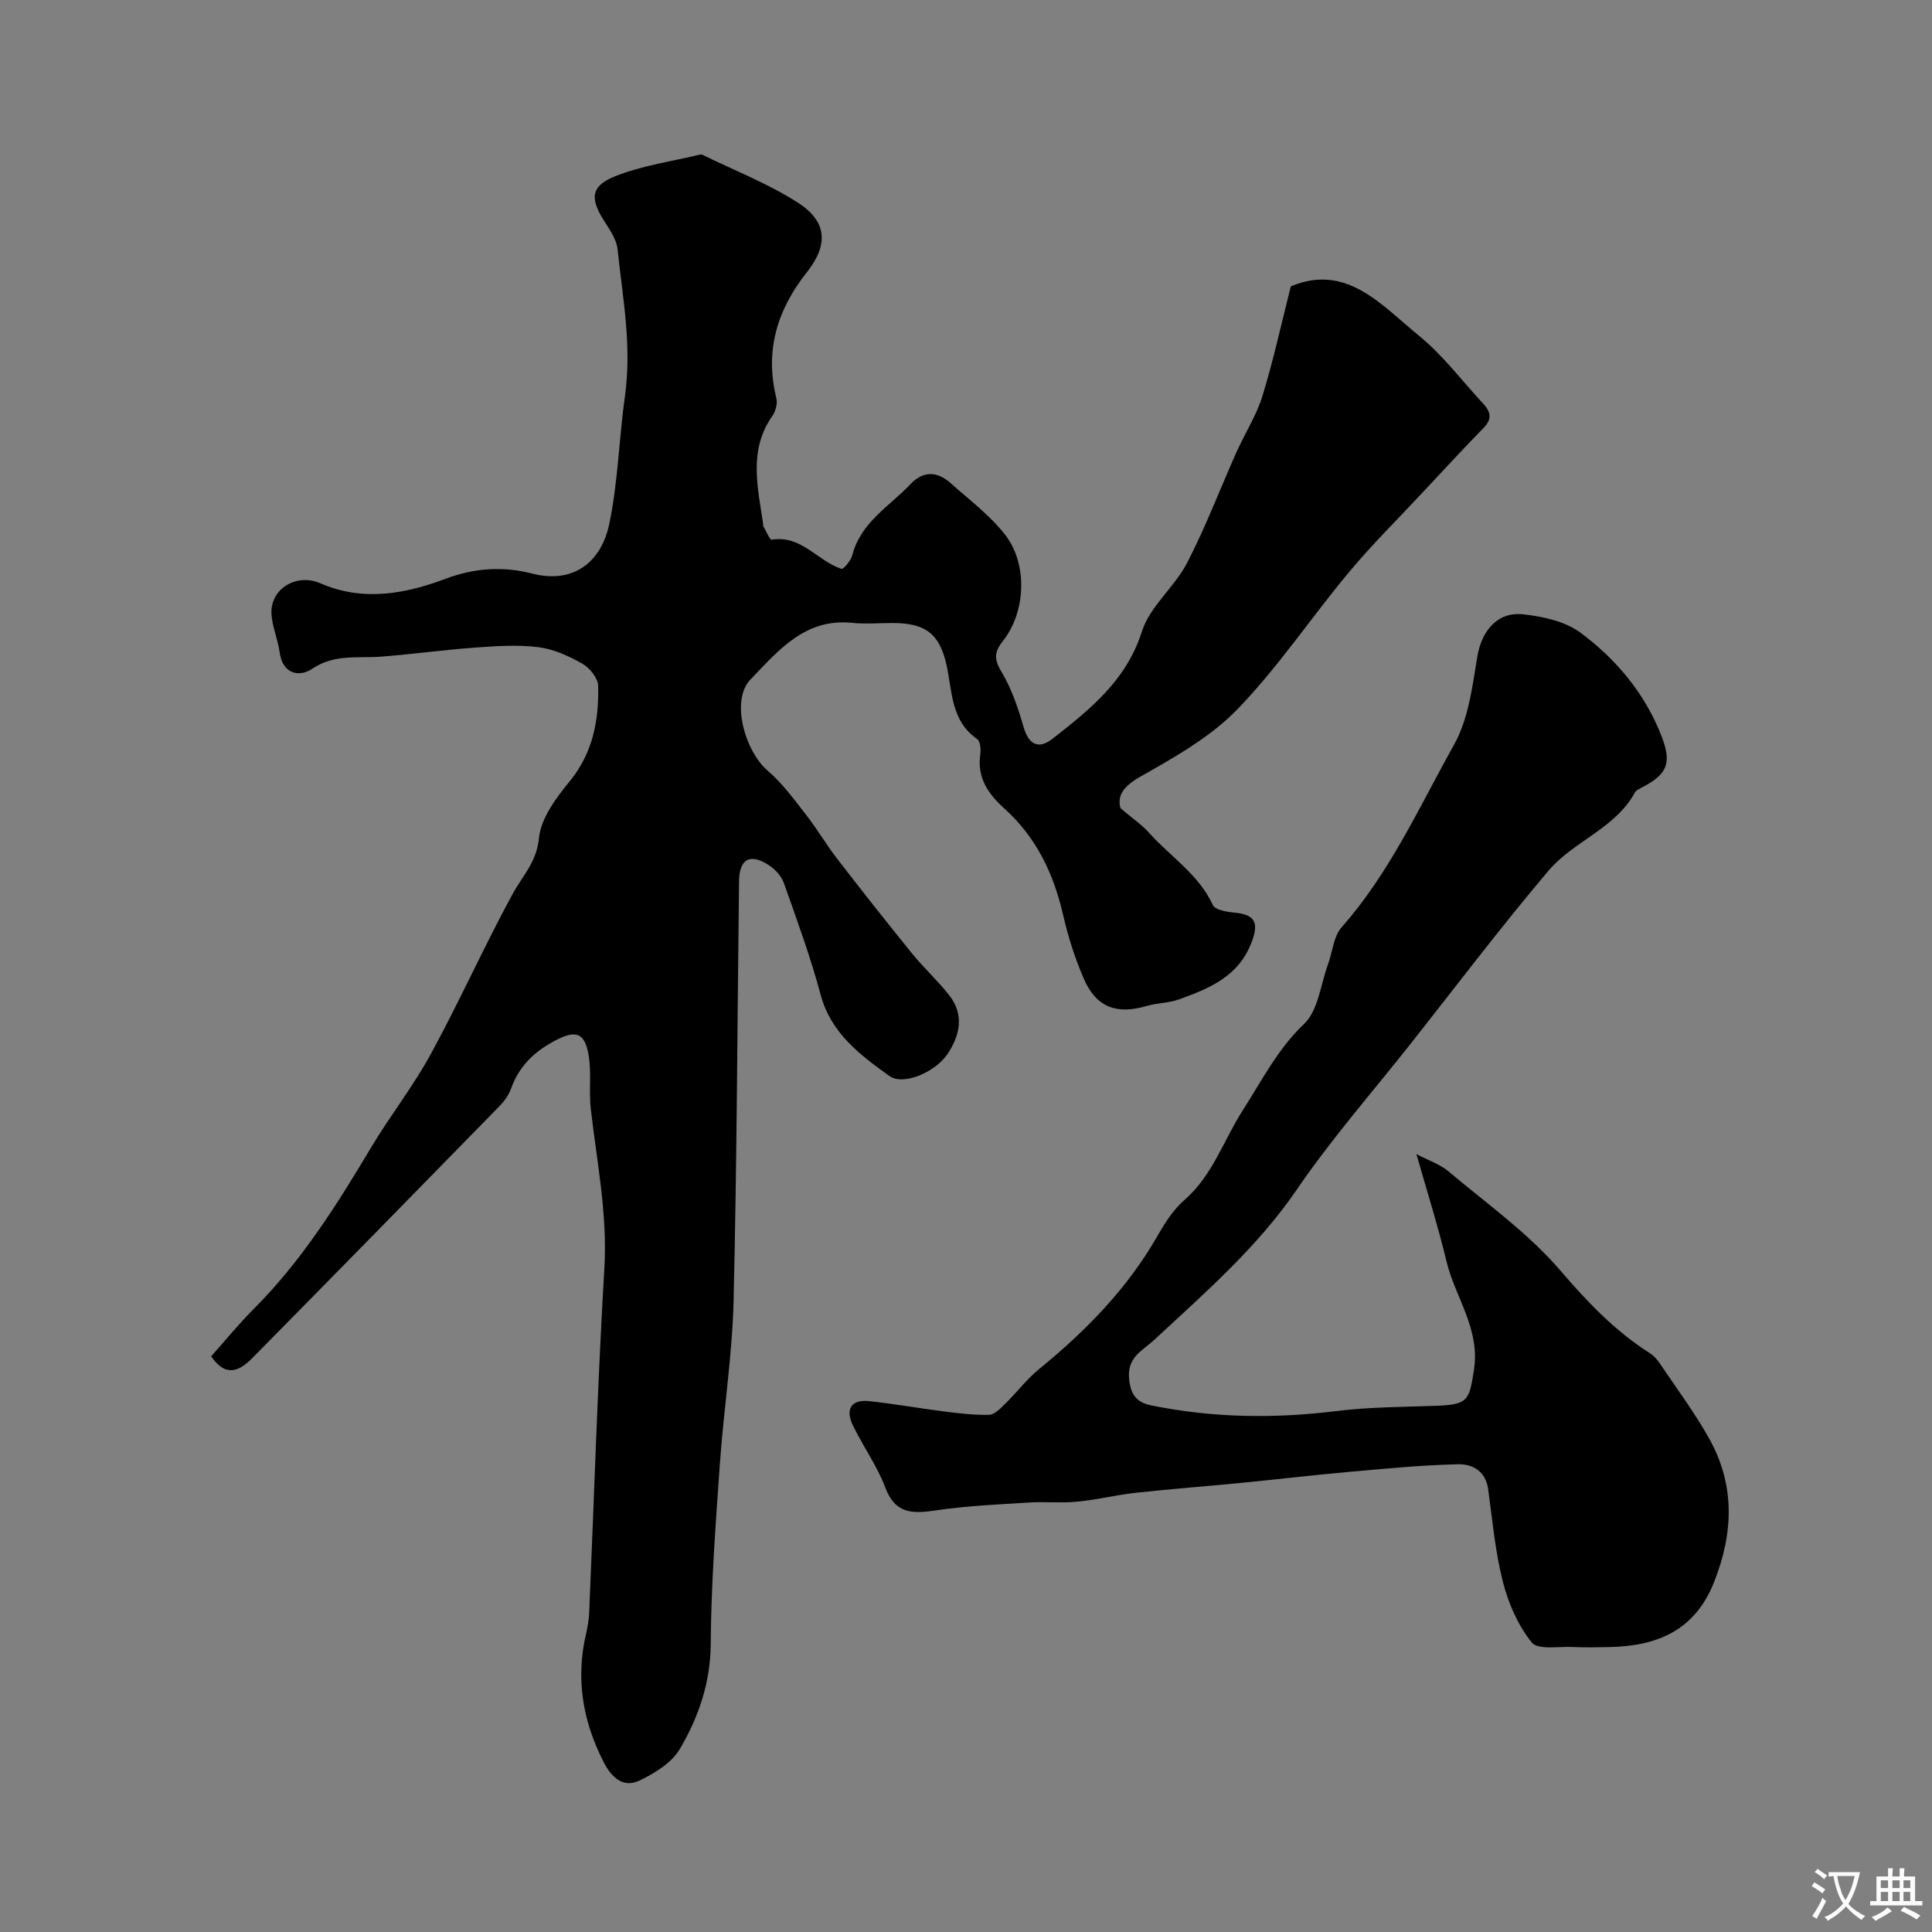 <svg enable-background="new 0 0 400 400" viewBox="0 0 400 400" xmlns="http://www.w3.org/2000/svg"><rect x="0" y="0" width="400" height="400" fill="#808080" stroke="none"/><path d="m267.25 59.29c11.53-4.86 18.8 3.91 26.59 10.27 4.95 4.04 8.89 9.33 13.28 14.06 1.5 1.62 1.85 3.13.07 4.94-4.28 4.38-8.43 8.88-12.61 13.36-5.13 5.5-10.5 10.8-15.31 16.57-7.81 9.36-14.63 19.62-23.06 28.34-5.56 5.75-12.97 9.92-20.05 13.93-3.59 2.04-4.88 3.95-4.18 6.56 2.5 2.13 4.44 3.44 5.96 5.14 4.4 4.93 10.25 8.57 13.16 14.91.46.99 2.79 1.42 4.31 1.56 4.1.38 5.39 1.72 3.76 6.05-2.7 7.2-8.77 9.66-15.09 11.94-2.12.76-4.51.72-6.69 1.36-6.16 1.81-10.38.31-12.95-5.54-1.88-4.29-3.31-8.85-4.36-13.42-1.97-8.51-5.55-15.99-12.12-21.91-3.28-2.95-5.71-6.34-5.01-11.17.15-1.05.03-2.76-.63-3.22-5.48-3.8-5.14-9.86-6.36-15.36-1.43-6.46-4.38-8.66-11.12-8.67-2.83 0-5.69.24-8.5-.04-9.76-.98-15.35 5.92-20.98 11.75-4.13 4.28-1.14 14.83 3.61 18.89 3.02 2.58 5.43 5.92 7.91 9.09 2.28 2.92 4.16 6.15 6.42 9.08 5.1 6.61 10.27 13.17 15.54 19.66 2.44 3 5.33 5.63 7.71 8.67 3.12 4 2.2 8.25-.34 12.08-2.48 3.75-9.13 6.7-12.08 4.59-6.02-4.31-12.07-8.81-14.22-16.8-2.1-7.82-4.9-15.47-7.61-23.11-.5-1.43-1.77-2.84-3.06-3.69-3.96-2.6-6.18-1.36-6.23 3.36-.35 28.93-.44 57.87-1.13 86.8-.27 11.31-2.06 22.58-2.85 33.89-.86 12.35-1.8 24.73-1.88 37.1-.05 8.07-2.51 15.2-6.4 21.8-1.68 2.86-5.19 5.02-8.34 6.53-3.46 1.66-5.88-.77-7.45-3.85-4.3-8.41-5.81-17.19-3.63-26.5.33-1.43.58-2.9.65-4.36 1.03-23.79 1.74-47.61 3.15-71.38.66-11.23-1.57-22.04-2.82-33.02-.41-3.64.17-7.4-.43-10.99-.81-4.92-2.78-5.33-7.15-2.99-4.26 2.29-7.32 5.3-8.94 9.88-.48 1.34-1.43 2.62-2.44 3.65-16.97 17.37-33.97 34.71-51.02 52-2.58 2.62-5.47 4.35-8.61-.27 2.95-3.3 5.74-6.74 8.86-9.86 9.82-9.84 17.14-21.45 24.2-33.29 3.96-6.63 8.79-12.77 12.47-19.53 5.9-10.84 10.96-22.14 16.85-32.99 2.05-3.78 5-6.6 5.48-11.59.4-4.13 3.56-8.36 6.39-11.82 4.81-5.89 6.03-12.63 5.87-19.75-.04-1.59-1.76-3.72-3.29-4.58-2.79-1.58-5.94-3.02-9.08-3.41-4.28-.53-8.7-.24-13.03.08-6.52.47-13 1.37-19.52 1.88-4.83.38-9.66-.61-14.27 2.51-2.6 1.76-6.12 1.21-6.75-3.4-.37-2.71-1.57-5.35-1.7-8.05-.23-5.1 5.2-8.39 10.09-6.26 8.84 3.85 17.57 2.24 26.02-.94 5.99-2.25 11.94-2.59 17.86-1.06 8.32 2.15 14.29-2.09 16-10.4 1.8-8.75 1.99-17.58 3.21-26.27 1.47-10.49-.46-20.38-1.52-30.49-.22-2.12-1.74-4.18-2.93-6.1-2.71-4.35-2.64-6.92 2.22-8.91 5.6-2.29 11.8-3.12 17.75-4.57.16-.04.36-.05.49.02 6.64 3.25 13.63 5.96 19.81 9.93 6.1 3.92 6.33 8.75 1.85 14.41-6.15 7.76-8.75 16.26-6.31 26.1.27 1.1-.17 2.7-.85 3.67-4.99 7.13-2.98 14.78-1.89 22.38.02.16-.02.36.06.49.57.96 1.31 2.8 1.73 2.73 6.17-1 9.48 4.44 14.42 6.03.43.14 1.97-1.73 2.26-2.86 1.76-6.81 7.73-10.1 12.08-14.72 2.55-2.71 5.49-2.64 8.21-.21 3.88 3.46 8.15 6.66 11.32 10.71 4.74 6.06 4.33 16.01-.44 22.02-1.91 2.4-1.78 3.9-.23 6.5 2.05 3.44 3.38 7.39 4.5 11.27 1.08 3.74 3.14 4.72 6.01 2.47 7.71-6.05 15.25-12 18.5-22.21 1.65-5.2 6.76-9.19 9.36-14.21 3.85-7.43 6.82-15.32 10.25-22.98 1.73-3.87 4.1-7.53 5.34-11.54 2.25-7.29 3.86-14.77 5.88-22.72z" fill="#000001"/><path d="m293.25 238.94c2.46 1.3 4.86 2.08 6.64 3.58 7.93 6.68 16.56 12.81 23.23 20.6 5.6 6.53 11.3 12.49 18.52 17.08.82.52 1.51 1.34 2.06 2.16 3.45 5.14 7.18 10.13 10.19 15.52 5.36 9.61 5.02 19.5.99 29.67-4 10.1-11.85 13.27-21.75 13.46-2.5.05-5 .1-7.5-.02-2.93-.14-7.22.65-8.49-.92-2.85-3.53-4.84-8.1-5.98-12.55-1.6-6.27-2.17-12.81-3.06-19.25-.52-3.72-3.29-5.18-6.23-5.11-7.39.17-14.78.88-22.16 1.54-7.68.68-15.33 1.59-23.01 2.34-7.19.7-14.4 1.24-21.58 2.03-4.02.44-7.99 1.44-12.02 1.83-3.32.32-6.71-.03-10.05.18-6.4.4-12.84.68-19.17 1.61-4.81.71-8.5.89-10.6-4.73-1.69-4.51-4.64-8.54-6.73-12.92-1.52-3.19-.41-5.35 3.39-4.95 5.2.55 10.35 1.48 15.54 2.14 3.09.39 6.21.77 9.31.69 1.12-.03 2.33-1.3 3.28-2.23 2.42-2.37 4.49-5.13 7.09-7.26 9.64-7.87 18.22-16.61 24.46-27.51 1.53-2.67 3.27-5.44 5.55-7.42 5.92-5.12 8.15-12.44 12.16-18.67 3.9-6.06 7.17-12.62 12.67-17.84 2.93-2.78 3.41-8.15 4.96-12.37.94-2.56 1.13-5.75 2.81-7.64 9.96-11.26 16.06-24.9 23.27-37.78 2.97-5.31 3.8-12 4.81-18.19.88-5.35 4.14-9.43 9.55-8.82 4.06.46 8.62 1.44 11.79 3.78 7.51 5.56 13.5 12.76 16.89 21.65 2.13 5.59.96 7.83-4.42 10.56-.43.22-.95.5-1.16.89-4.11 7.5-12.72 10.08-17.9 16.2-9.91 11.7-19.16 23.95-28.67 35.99-7.86 9.94-16.26 19.52-23.39 29.96-8.23 12.05-19.05 21.41-29.54 31.16-2.56 2.38-5.71 3.6-5.22 8.24.36 3.39 1.78 4.78 4.58 5.35 12.71 2.6 25.47 2.77 38.36 1.17 6.87-.85 13.85-.83 20.78-1.09 6.53-.25 6.69-1.23 7.66-7.38 1.34-8.54-3.85-15-5.67-22.48-1.73-7.24-3.98-14.32-6.24-22.25z" fill="#000001"/><g fill="#fafbfa"><path d="m377.9 391.2c-.2.3-.4.5-.6.8-.7-.6-1.4-1-2.2-1.5.2-.3.4-.5.5-.8.6.4 1.4.8 2.3 1.5zm-1.8 6.1c-.2-.2-.5-.4-.9-.6.4-.6.8-1.2 1.2-1.9s.7-1.3.9-1.9c.3.3.5.5.8.7-.7 1.3-1.4 2.6-2 3.7zm2.2-9c-.3.3-.5.5-.6.8-.6-.6-1.3-1.1-2-1.5.3-.3.5-.5.6-.7.6.5 1.3.9 2 1.4zm.3.2v-.9h2 4.5c-.3 1.3-.6 2.5-1 3.6s-.9 2.1-1.4 3c.4.5 1 1 1.6 1.4s1.2.8 1.9 1.1c-.3.2-.5.4-.8.8-.4-.3-1-.7-1.6-1.2s-1.2-1.1-1.6-1.6c-.5.6-1.1 1.1-1.7 1.6s-1.4.9-2.1 1.4c-.1-.3-.3-.5-.7-.8.6-.2 1.2-.5 1.9-1s1.4-1.1 2-1.8c-.5-.8-.9-1.6-1.2-2.5s-.6-2-.8-3.2c-.4.1-.7.1-1 .1zm2.5 2.7c.2 1 .7 1.7 1 2.2.3-.5.6-1.1 1-2s.6-1.9.9-3h-3.2-.4c.1.9.3 1.8.7 2.8z"/><path d="m396.5 388.5v1.5 3.6h1.5v.9c-.4 0-1 0-1.7 0h-7.9c-.5 0-.9 0-1.2 0v-.9h1.3v-3.5c0-.7 0-1.2 0-1.6h2.4c0-.8 0-1.4 0-1.7h1c0 .3-.1.8-.1 1.7h1.5c0-.8 0-1.4 0-1.7h1c0 .3-.1.9-.1 1.7zm-8.2 9.2c-.2-.3-.5-.5-.8-.8.8-.3 1.4-.6 1.9-.9s1-.7 1.4-1.1c.3.3.6.5.9.8-1.6 1-2.8 1.6-3.4 2zm2.6-6.8v-1.6h-1.5v1.6zm0 2.7v-1.9h-1.5v1.9zm2.4-2.7v-1.6h-1.5v1.6zm0 2.7v-1.9h-1.5v1.9zm.2 2 .7-.8c.4.2.9.5 1.6.8s1.3.7 1.8 1c-.3.3-.5.5-.8.8-.4-.3-1.5-1-3.3-1.8zm2-4.7v-1.6h-1.4v1.6zm0 2.7v-1.9h-1.4v1.9z"/></g></svg>